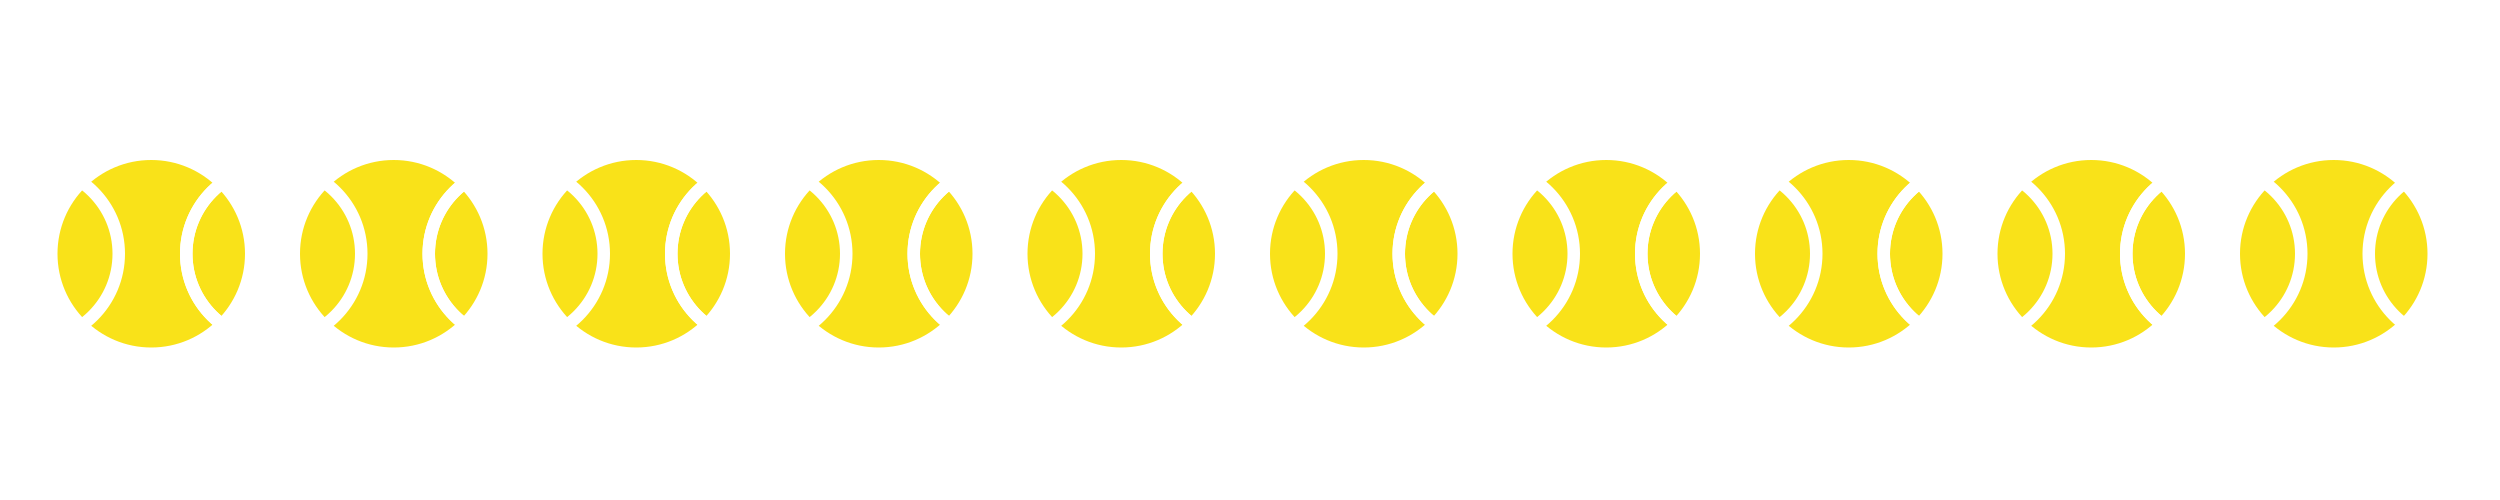 <svg width="1000" height="200" viewBox="0 0 1000 200" fill="none" xmlns="http://www.w3.org/2000/svg">
<rect x="0" y="0" width="1000" height="200" fill="#333333" stroke="none"/>
<g clip-path="url(#clip0_1_2)">
<rect width="1000" height="200" fill="white"/>
<circle cx="60.5" cy="101.5" r="37.5" fill="#F9E219"/>
<circle cx="12.5" cy="101.5" r="35" stroke="white" stroke-width="5"/>
<circle cx="109.5" cy="101.5" r="35" stroke="white" stroke-width="5"/>
<circle cx="157.5" cy="101.5" r="37.5" fill="#F9E219"/>
<circle cx="109.5" cy="101.5" r="35" stroke="white" stroke-width="5"/>
<circle cx="206.5" cy="101.5" r="35" stroke="white" stroke-width="5"/>
<circle cx="254.5" cy="101.5" r="37.5" fill="#F9E219"/>
<circle cx="206.5" cy="101.5" r="35" stroke="white" stroke-width="5"/>
<circle cx="303.5" cy="101.5" r="35" stroke="white" stroke-width="5"/>
<circle cx="351.5" cy="101.5" r="37.5" fill="#F9E219"/>
<circle cx="303.5" cy="101.5" r="35" stroke="white" stroke-width="5"/>
<circle cx="400.5" cy="101.5" r="35" stroke="white" stroke-width="5"/>
<circle cx="448.5" cy="101.5" r="37.5" fill="#F9E219"/>
<circle cx="400.5" cy="101.5" r="35" stroke="white" stroke-width="5"/>
<circle cx="497.5" cy="101.5" r="35" stroke="white" stroke-width="5"/>
<circle cx="545.5" cy="101.5" r="37.5" fill="#F9E219"/>
<circle cx="497.5" cy="101.5" r="35" stroke="white" stroke-width="5"/>
<circle cx="594.5" cy="101.5" r="35" stroke="white" stroke-width="5"/>
<circle cx="642.5" cy="101.5" r="37.5" fill="#F9E219"/>
<circle cx="594.5" cy="101.5" r="35" stroke="white" stroke-width="5"/>
<circle cx="691.5" cy="101.5" r="35" stroke="white" stroke-width="5"/>
<circle cx="739.5" cy="101.5" r="37.5" fill="#F9E219"/>
<circle cx="691.5" cy="101.5" r="35" stroke="white" stroke-width="5"/>
<circle cx="788.5" cy="101.5" r="35" stroke="white" stroke-width="5"/>
<circle cx="836.5" cy="101.5" r="37.5" fill="#F9E219"/>
<circle cx="788.5" cy="101.5" r="35" stroke="white" stroke-width="5"/>
<circle cx="885.5" cy="101.5" r="35" stroke="white" stroke-width="5"/>
<circle cx="933.5" cy="101.5" r="37.5" fill="#F9E219"/>
<circle cx="885.5" cy="101.5" r="35" stroke="white" stroke-width="5"/>
<circle cx="982.5" cy="101.5" r="35" stroke="white" stroke-width="5"/>
</g>
<defs>
<clipPath id="clip0_1_2">
<rect width="1000" height="200" fill="white"/>
</clipPath>
</defs>
</svg>
